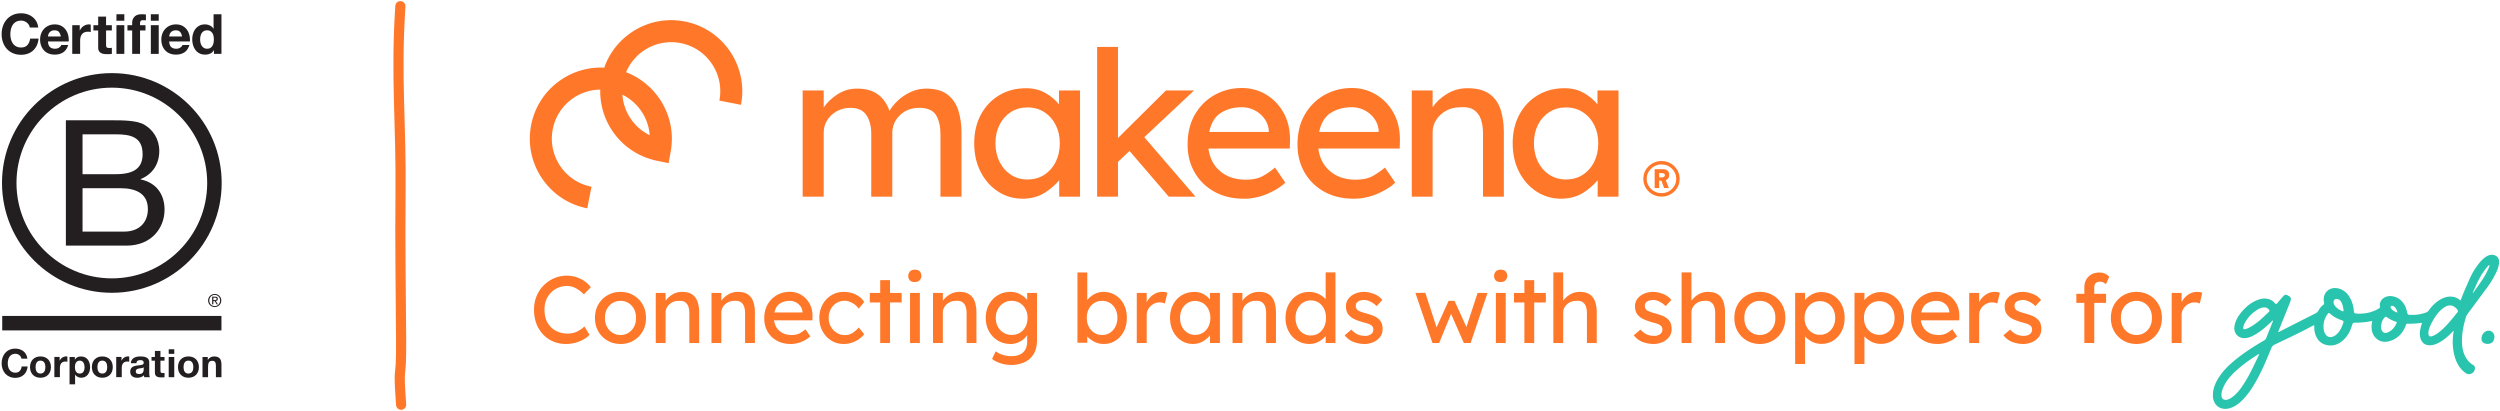 <svg xmlns="http://www.w3.org/2000/svg" width="985" height="162" viewBox="0 0 985 162"><g><g><path fill="#ff7729" d="M651.05 76.531a7.124 7.124 0 0 1-2.6-2.522c-.644-1.058-.966-2.242-.966-3.549 0-1.308.322-2.491.965-3.549a7.126 7.126 0 0 1 2.6-2.523c1.09-.622 2.288-.933 3.596-.933 1.307 0 2.5.311 3.58.933a7.175 7.175 0 0 1 2.584 2.523c.643 1.058.965 2.241.965 3.549 0 1.307-.322 2.491-.965 3.549a7.172 7.172 0 0 1-2.584 2.522c-1.08.623-2.273.933-3.58.933-1.308 0-2.507-.31-3.596-.933zm6.501-1.185a5.745 5.745 0 0 0 2.086-2.034 5.384 5.384 0 0 0 .782-2.851c0-1.065-.26-2.021-.782-2.868a5.948 5.948 0 0 0-2.086-2.033c-.869-.51-1.837-.765-2.903-.765s-2.039.255-2.92.765a6.04 6.04 0 0 0-2.12 2.033c-.534.847-.8 1.803-.8 2.868 0 1.043.266 1.994.8 2.851a5.832 5.832 0 0 0 2.12 2.034c.881.498 1.854.747 2.92.747 1.066 0 2.034-.249 2.903-.747zm-1.879-1.244l-1.09-2.927h-.87v2.927h-1.776v-7.44h3.425c.664 0 1.214.202 1.65.606.436.405.654.95.654 1.635 0 .54-.13.98-.39 1.323a2.393 2.393 0 0 1-.949.763l1.214 3.113zm-.934-4.203c.353 0 .643-.077.872-.233.228-.156.342-.358.342-.607 0-.291-.104-.503-.31-.639-.209-.134-.489-.202-.842-.202h-1.089v1.681z"/></g><g><path fill="#ff7729" d="M373.334 37.267c-2.02-1.567-4.838-2.352-8.45-2.352-2.18 0-4.227.453-6.14 1.355-1.915.905-3.589 2.034-5.025 3.39-1.434 1.354-2.525 2.698-3.268 4.026-.904-2.71-2.392-4.85-4.465-6.419-2.073-1.567-4.838-2.352-8.293-2.352-2.87 0-5.46.757-7.773 2.272-2.313 1.516-4.107 3.23-5.382 5.142v-6.697h-8.292v41.86h8.292V52.296c0-1.805.451-3.44 1.355-4.903.903-1.462 2.152-2.644 3.748-3.548 1.595-.903 3.401-1.355 5.421-1.355 2.923 0 5.023.957 6.3 2.87 1.275 1.914 1.912 4.36 1.912 7.335v24.797h8.293V52.455c0-2.762.996-5.115 2.99-7.055 1.993-1.94 4.531-2.91 7.614-2.91 3.242 0 5.45.957 6.62 2.87 1.167 1.914 1.752 4.412 1.752 7.495v24.637h8.293V52.376c0-3.24-.413-6.178-1.236-8.81-.825-2.63-2.247-4.73-4.266-6.299z"/></g><g><path fill="#ff7729" d="M417.245 35.633h8.292v41.859h-8.212v-6.485c-1.355 1.648-3.531 3.607-5.741 4.97-2.5 1.54-5.395 2.313-8.69 2.313-3.51 0-6.712-.93-9.608-2.791-2.898-1.861-5.197-4.438-6.897-7.734-1.702-3.295-2.552-7.07-2.552-11.322 0-4.252.878-8.013 2.63-11.282 1.755-3.27 4.173-5.82 7.256-7.654 3.082-1.834 6.59-2.751 10.525-2.751 2.922 0 5.488.637 7.694 1.914 2.205 1.275 3.973 2.764 5.302 4.464zm-1.276 28.105c1.062-2.152 1.594-4.584 1.594-7.295 0-2.657-.532-5.05-1.594-7.176-1.064-2.126-2.552-3.813-4.465-5.063-1.914-1.248-4.146-1.874-6.698-1.874-2.445 0-4.623.612-6.537 1.834-1.914 1.223-3.402 2.898-4.465 5.023-1.064 2.126-1.595 4.545-1.595 7.256 0 2.71.53 5.143 1.595 7.295 1.063 2.153 2.55 3.854 4.465 5.104 1.914 1.249 4.092 1.873 6.538 1.873 2.552 0 4.784-.624 6.698-1.873 1.913-1.25 3.4-2.951 4.465-5.104z"/></g><g><path fill="#ff7729" d="M470.465 35.632h-11.083L440.486 54.37V18.49h-8.212v59.001h8.212V63.778l4.544-4.305 15.468 18.018h10.525l-20.173-23.44z"/></g><g><path fill="#ff7729" d="M498.856 37.267c2.871 1.73 5.156 4.107 6.857 7.136 1.701 3.03 2.552 6.566 2.552 10.604l-.08 3.508h-32.052c.478 3.776 2.033 6.766 4.664 8.971 2.631 2.206 5.966 3.308 10.006 3.308 2.923 0 5.29-.544 7.096-1.633 1.807-1.09 3.295-2.14 4.465-3.15l4.067 5.98h-.08c-1.702 1.647-4.04 3.11-7.016 4.384a23.425 23.425 0 0 1-9.329 1.915c-4.359 0-8.2-.917-11.52-2.75-3.324-1.835-5.915-4.359-7.775-7.577-1.86-3.214-2.79-6.868-2.79-10.963 0-4.676.983-8.676 2.95-11.999 1.965-3.32 4.571-5.873 7.813-7.654 3.242-1.78 6.777-2.67 10.605-2.67 3.508 0 6.697.864 9.567 2.59zm1.037 14.152c-.16-1.806-.758-3.4-1.794-4.784a10.803 10.803 0 0 0-3.868-3.228 10.897 10.897 0 0 0-4.942-1.157c-3.137 0-5.874.732-8.213 2.193-2.339 1.463-3.88 3.974-4.624 7.535h23.441z"/></g><g><path fill="#ff7729" d="M542.16 37.267c2.87 1.73 5.155 4.107 6.856 7.136 1.701 3.03 2.552 6.566 2.552 10.604l-.08 3.508h-32.053c.48 3.776 2.034 6.766 4.665 8.971 2.631 2.206 5.966 3.308 10.006 3.308 2.923 0 5.29-.544 7.096-1.633 1.807-1.09 3.295-2.14 4.465-3.15l4.067 5.98h-.08c-1.702 1.647-4.04 3.11-7.016 4.384a23.425 23.425 0 0 1-9.329 1.915c-4.359 0-8.2-.917-11.52-2.75-3.324-1.835-5.916-4.359-7.775-7.577-1.86-3.214-2.79-6.868-2.79-10.963 0-4.676.982-8.676 2.95-11.999 1.965-3.32 4.57-5.873 7.813-7.654 3.242-1.78 6.777-2.67 10.605-2.67 3.508 0 6.697.864 9.567 2.59zm1.036 14.152c-.16-1.806-.758-3.4-1.794-4.784a10.809 10.809 0 0 0-3.867-3.228 10.904 10.904 0 0 0-4.943-1.157c-3.137 0-5.874.732-8.213 2.193-2.339 1.463-3.88 3.974-4.624 7.535h23.441z"/></g><g><path fill="#ff7729" d="M586.937 37.068c-2.073-1.541-4.998-2.313-8.771-2.313-2.978 0-5.688.758-8.133 2.273-2.445 1.515-4.305 3.257-5.581 5.223v-6.619h-8.212v41.86h8.212V52.137c0-1.806.479-3.455 1.436-4.943.956-1.487 2.258-2.684 3.906-3.588 1.647-.903 3.535-1.355 5.66-1.355 2.286-.161 4.068.213 5.343 1.116 1.276.904 2.179 2.153 2.712 3.747.53 1.595.797 3.402.797 5.422v24.956h8.212V51.978c0-3.189-.412-6.086-1.236-8.69-.824-2.605-2.272-4.678-4.345-6.22z"/></g><g><path fill="#ff7729" d="M637.694 35.632v41.86h-8.211v-6.486c-1.356 1.648-3.532 3.607-5.741 4.971-2.5 1.541-5.396 2.312-8.691 2.312-3.51 0-6.712-.929-9.608-2.79-2.898-1.86-5.197-4.438-6.897-7.734-1.701-3.295-2.552-7.07-2.552-11.322 0-4.252.878-8.013 2.63-11.283 1.756-3.268 4.174-5.82 7.257-7.654 3.083-1.834 6.59-2.75 10.525-2.75 2.923 0 5.488.637 7.694 1.913 2.205 1.276 3.973 2.765 5.302 4.465v-5.502zm-14.032 33.21c1.913-1.25 3.4-2.95 4.465-5.105 1.062-2.152 1.595-4.584 1.595-7.294 0-2.658-.533-5.05-1.595-7.176-1.064-2.126-2.552-3.814-4.465-5.064-1.914-1.248-4.146-1.874-6.698-1.874-2.446 0-4.624.613-6.538 1.834-1.913 1.224-3.402 2.9-4.465 5.024-1.064 2.126-1.595 4.545-1.595 7.256 0 2.71.53 5.142 1.595 7.294 1.063 2.154 2.552 3.855 4.465 5.104 1.914 1.25 4.092 1.873 6.538 1.873 2.552 0 4.784-.624 6.698-1.873z"/></g><g><path fill="#ff7729" d="M269.838 8.47c15.144 2.955 25.06 17.681 22.106 32.825l-8.513-1.66c2.039-10.452-4.804-20.612-15.254-22.652a19.173 19.173 0 0 0-14.484 2.936 19.168 19.168 0 0 0-7.02 8.544c12.242 4.664 19.902 17.537 17.652 30.818l.006.001-.046.255-.015.102-.056.293-.784 4.337-4.641-.935.002-.007c-7.197-1.492-13.411-5.655-17.523-11.76-3.28-4.869-4.906-10.51-4.765-16.26a19.177 19.177 0 0 0-10.548 3.291 19.185 19.185 0 0 0-8.166 12.317 19.187 19.187 0 0 0 2.935 14.486 19.192 19.192 0 0 0 12.318 8.166l-1.661 8.512c-7.337-1.43-13.676-5.633-17.851-11.834-4.175-6.2-5.686-13.655-4.254-20.99 1.43-7.337 5.634-13.677 11.834-17.85 5.066-3.414 10.97-5.043 16.964-4.746 1.977-5.665 5.707-10.523 10.773-13.935 6.2-4.175 13.656-5.688 20.99-4.254zm-13.86 44.79c-.493-6.82-4.62-12.939-10.75-15.96a19.178 19.178 0 0 0 3.234 9.421 19.173 19.173 0 0 0 7.516 6.538z"/></g><g><path fill="none" stroke="#ff7729" stroke-linecap="round" stroke-linejoin="round" stroke-miterlimit="20" stroke-width="4" d="M157.754 2.431c-1.87 28.075.371 46.07.057 74.163-.216 19.271.127 38.54.228 57.81.095 18.254-1.273 6.88 0 25.055"/></g><g><path fill="#231f20" d="M25.954 47.387H43.87c4.361 0 10.102 0 13.077 1.798 3.252 1.938 5.81 5.465 5.81 10.309 0 5.257-2.765 9.2-7.332 11.066v.14c6.091 1.244 9.41 5.81 9.41 11.9 0 7.26-5.19 14.18-15.013 14.18H25.954zm6.57 21.238h13.15c7.467 0 10.515-2.697 10.515-7.888 0-6.848-4.84-7.815-10.516-7.815h-13.15zm0 22.62h16.47c5.67 0 9.27-3.458 9.27-8.854 0-6.434-5.19-8.233-10.727-8.233H32.523z"/></g><g><path fill="#231f20" d="M44.062 109.676c-20.748 0-37.568-16.822-37.568-37.572 0-20.749 16.82-37.567 37.568-37.567 20.756 0 37.575 16.818 37.575 37.567 0 20.75-16.819 37.572-37.575 37.572zM.788 72.082c0 23.9 19.376 43.277 43.274 43.277 23.906 0 43.282-19.377 43.282-43.277 0-23.9-19.376-43.275-43.282-43.275C20.164 28.807.788 48.182.788 72.082z"/></g><g><path fill="#231f20" d="M87.255 130.166H.878v-5.678h86.377z"/></g><g><path fill="#231f20" d="M84.063 118.236v-.958h.62c.08 0 .157.008.237.013a.623.623 0 0 1 .213.072c.062.03.114.073.151.138a.398.398 0 0 1 .06.237.513.513 0 0 1-.063.282.434.434 0 0 1-.179.149.674.674 0 0 1-.248.057c-.095.005-.195.01-.302.01zm-.475-1.338v3.01h.475v-1.297h.494l.825 1.298h.498l-.862-1.325a1.09 1.09 0 0 0 .571-.226c.148-.132.229-.326.229-.6 0-.29-.09-.502-.264-.65-.173-.138-.435-.21-.795-.21zm-.951 2.37a2.25 2.25 0 0 1-.164-.87c0-.315.053-.596.164-.864.1-.27.25-.5.443-.697a2.102 2.102 0 0 1 1.516-.63 2.116 2.116 0 0 1 1.514.63c.185.197.337.427.443.697.11.268.166.549.166.865 0 .31-.055.604-.166.87a2.188 2.188 0 0 1-.443.706 2.046 2.046 0 0 1-1.514.628c-.298 0-.584-.051-.839-.163a2.038 2.038 0 0 1-1.12-1.171zm-.428-1.891a2.427 2.427 0 0 0-.203 1.022c0 .373.06.71.203 1.022.138.32.325.589.56.82.234.24.513.414.83.547.311.128.65.19.996.19.36 0 .693-.062 1.012-.19.308-.133.58-.307.81-.546.235-.232.429-.501.56-.821.144-.311.209-.65.209-1.022a2.43 2.43 0 0 0-.209-1.022 2.57 2.57 0 0 0-.56-.811 2.576 2.576 0 0 0-.81-.54 2.6 2.6 0 0 0-1.012-.193 2.628 2.628 0 0 0-1.827.733 2.69 2.69 0 0 0-.56.81z"/></g><g><path fill="#231f20" d="M11.346 9.778A3.503 3.503 0 0 0 9.54 8.335a3.557 3.557 0 0 0-1.214-.208c-.772 0-1.429.149-1.968.448-.54.3-.978.7-1.313 1.203a5.279 5.279 0 0 0-.733 1.718 8.495 8.495 0 0 0-.229 1.99 7.9 7.9 0 0 0 .23 1.914c.152.62.397 1.179.732 1.674.335.496.773.892 1.313 1.192.54.299 1.196.449 1.968.449 1.051 0 1.871-.321 2.461-.962.591-.642.952-1.488 1.083-2.538h3.325c-.087.977-.313 1.859-.677 2.646a6.36 6.36 0 0 1-1.444 2.013 6.142 6.142 0 0 1-2.1 1.269c-.803.29-1.685.438-2.648.438-1.196 0-2.27-.208-3.227-.624a6.902 6.902 0 0 1-2.416-1.717 7.6 7.6 0 0 1-1.51-2.57c-.35-.985-.525-2.045-.525-3.183 0-1.167.174-2.251.525-3.25a7.78 7.78 0 0 1 1.51-2.613A6.91 6.91 0 0 1 5.1 5.873c.956-.422 2.031-.634 3.227-.634.861 0 1.674.125 2.44.372.765.248 1.45.609 2.055 1.083a5.86 5.86 0 0 1 1.5 1.76c.394.7.641 1.503.743 2.407H11.74a2.815 2.815 0 0 0-.393-1.083z"/></g><g><path fill="#231f20" d="M21.687 19.196c.628 0 1.167-.157 1.619-.471.452-.313.728-.644.832-.995h2.734c-.438 1.357-1.11 2.327-2.013 2.91-.904.583-1.998.874-3.281.874-.89 0-1.692-.141-2.407-.426a5.015 5.015 0 0 1-1.816-1.214 5.491 5.491 0 0 1-1.15-1.881c-.268-.729-.403-1.531-.403-2.406 0-.846.139-1.634.416-2.364a5.527 5.527 0 0 1 1.18-1.891 5.557 5.557 0 0 1 1.828-1.258c.707-.307 1.49-.459 2.352-.459.962 0 1.8.185 2.515.557a5.028 5.028 0 0 1 1.76 1.499c.46.627.793 1.341.997 2.144a8.03 8.03 0 0 1 .218 2.516h-8.16c.044 1.006.299 1.735.767 2.187.466.451 1.137.678 2.012.678zm-.197-7.241c-.496 0-.908.085-1.236.252a2.36 2.36 0 0 0-.788.623 2.3 2.3 0 0 0-.416.788 3.583 3.583 0 0 0-.141.744h5.054c-.147-.789-.406-1.387-.777-1.795-.372-.407-.94-.612-1.696-.612z"/></g><g><path fill="#231f20" d="M31.42 9.92v2.102h.045a3.81 3.81 0 0 1 .59-.975c.249-.299.533-.555.854-.767a4.2 4.2 0 0 1 1.029-.491 3.722 3.722 0 0 1 1.137-.175c.204 0 .429.036.679.11v2.886a6.607 6.607 0 0 0-1.117-.109c-.57 0-1.05.096-1.444.285a2.497 2.497 0 0 0-.952.776c-.24.33-.412.711-.514 1.15a6.312 6.312 0 0 0-.152 1.42v5.098h-3.108V9.92z"/></g><g><path fill="#231f20" d="M44.067 9.92V12H41.79v5.6c0 .526.089.876.264 1.05.175.174.525.262 1.049.262.175 0 .343-.008.503-.02.16-.015.314-.037.46-.067v2.406a7.27 7.27 0 0 1-.875.087c-.32.015-.634.023-.941.023-.481 0-.938-.033-1.368-.099a3.196 3.196 0 0 1-1.136-.383 2.029 2.029 0 0 1-.778-.809c-.19-.35-.283-.81-.283-1.378v-6.673h-1.881V9.92h1.88V6.53h3.106v3.39z"/></g><g><path fill="#231f20" d="M45.876 8.171h3.107v-2.56h-3.107zm3.106 1.749h-3.107v11.31h3.107z"/></g><g><path fill="#231f20" d="M50.214 11.999V9.92h1.859v-.875c0-1.006.313-1.83.94-2.472.627-.641 1.576-.963 2.845-.963.276 0 .555.01.832.034.275.02.546.04.807.054v2.319a9.47 9.47 0 0 0-1.136-.066c-.423 0-.726.099-.907.295-.182.197-.273.528-.273.996v.678h2.142v2.078H55.18v9.23h-3.108V12z"/></g><g><path fill="#231f20" d="M59.429 8.171h3.107v-2.56h-3.107zm3.107 1.749h-3.107v11.31h3.107z"/></g><g><path fill="#231f20" d="M69.447 19.196c.628 0 1.167-.157 1.62-.471.452-.313.729-.644.83-.995h2.735c-.437 1.357-1.108 2.327-2.011 2.91-.907.583-2 .874-3.283.874-.89 0-1.692-.141-2.406-.426a5.006 5.006 0 0 1-1.816-1.214 5.507 5.507 0 0 1-1.15-1.881c-.268-.729-.403-1.531-.403-2.406 0-.846.14-1.634.416-2.364a5.514 5.514 0 0 1 1.182-1.891 5.528 5.528 0 0 1 1.825-1.258c.708-.307 1.492-.459 2.352-.459.963 0 1.802.185 2.517.557a5.037 5.037 0 0 1 1.76 1.499c.46.627.792 1.341.995 2.144.205.802.277 1.641.219 2.516h-8.16c.044 1.006.3 1.735.766 2.187.467.451 1.139.678 2.012.678zm-.196-7.241c-.497 0-.907.085-1.236.252a2.35 2.35 0 0 0-.788.623 2.3 2.3 0 0 0-.416.788 3.583 3.583 0 0 0-.141.744h5.052c-.144-.789-.403-1.387-.776-1.795-.371-.407-.938-.612-1.695-.612z"/></g><g><path fill="#231f20" d="M84.258 19.787c-.364.612-.842 1.054-1.433 1.323-.59.27-1.257.404-2 .404-.849 0-1.592-.163-2.232-.492a4.456 4.456 0 0 1-1.586-1.334 6.023 6.023 0 0 1-.943-1.935 8.151 8.151 0 0 1-.314-2.276c0-.758.104-1.491.315-2.198a5.701 5.701 0 0 1 .942-1.871 4.72 4.72 0 0 1 1.562-1.302c.628-.328 1.358-.491 2.19-.491.67 0 1.308.142 1.911.426a3.326 3.326 0 0 1 1.435 1.258h.043V5.61h3.107V21.23h-2.953v-1.443zm-.58-6.728a2.545 2.545 0 0 0-.82-.798c-.336-.204-.759-.306-1.27-.306-.508 0-.94.102-1.29.306-.35.205-.63.474-.844.81-.21.336-.362.719-.456 1.147a6.125 6.125 0 0 0 .008 2.66c.104.437.268.827.494 1.17.226.343.51.62.853.83.343.213.756.318 1.236.318.51 0 .936-.102 1.28-.306.343-.205.618-.478.82-.821a3.64 3.64 0 0 0 .437-1.17c.088-.437.132-.89.132-1.355 0-.467-.043-.916-.132-1.347a3.277 3.277 0 0 0-.448-1.138z"/></g><g><path fill="#231f20" d="M8.456 141.312c-.157-1.094-1.204-1.925-2.405-1.925-2.171 0-2.99 1.85-2.99 3.776 0 1.831.819 3.68 2.99 3.68 1.478 0 2.314-1.017 2.494-2.466h2.346c-.248 2.744-2.143 4.5-4.84 4.5-3.404 0-5.406-2.543-5.406-5.714 0-3.267 2.002-5.81 5.406-5.81 2.419 0 4.45 1.418 4.745 3.96z"/></g><g><path fill="#231f20" d="M20.069 144.64c0 2.527-1.618 4.19-4.13 4.19-2.495 0-4.112-1.663-4.112-4.19 0-2.543 1.617-4.204 4.113-4.204 2.51 0 4.129 1.661 4.129 4.204zm-2.19 0c0-1.278-.445-2.556-1.94-2.556-1.477 0-1.927 1.278-1.927 2.556 0 1.262.45 2.542 1.928 2.542 1.494 0 1.939-1.28 1.939-2.542z"/></g><g><path fill="#231f20" d="M21.418 140.636h2.077v1.48h.032c.399-1 1.478-1.695 2.544-1.695.153 0 .336.03.478.076v2.034a4.054 4.054 0 0 0-.786-.076c-1.604 0-2.16 1.156-2.16 2.556v3.59h-2.185z"/></g><g><path fill="#231f20" d="M27.403 140.65h2.08v1.017h.03c.523-.847 1.386-1.231 2.37-1.231 2.499 0 3.62 2.017 3.62 4.28 0 2.127-1.168 4.115-3.495 4.115-.954 0-1.863-.417-2.386-1.202h-.033v3.79h-2.186zm4.004 1.435c-1.432 0-1.894 1.277-1.894 2.572 0 1.292.493 2.525 1.91 2.525 1.434 0 1.894-1.233 1.894-2.525 0-1.266-.51-2.572-1.91-2.572z"/></g><g><path fill="#231f20" d="M44.436 144.64c0 2.527-1.62 4.19-4.132 4.19-2.494 0-4.11-1.663-4.11-4.19 0-2.543 1.616-4.204 4.11-4.204 2.512 0 4.132 1.661 4.132 4.204zm-2.19 0c0-1.278-.447-2.556-1.942-2.556-1.476 0-1.925 1.278-1.925 2.556 0 1.262.45 2.542 1.925 2.542 1.495 0 1.942-1.28 1.942-2.542z"/></g><g><path fill="#231f20" d="M45.786 140.636h2.08v1.48h.033c.397-1 1.476-1.695 2.539-1.695.153 0 .34.03.478.076v2.034a4.011 4.011 0 0 0-.785-.076c-1.603 0-2.158 1.156-2.158 2.556v3.59h-2.187z"/></g><g><path fill="#231f20" d="M51.558 143.1c.125-2.05 1.957-2.664 3.744-2.664 1.586 0 3.498.352 3.498 2.261v4.145c0 .726.076 1.447.28 1.773h-2.222a3.546 3.546 0 0 1-.156-.773c-.69.727-1.706.988-2.677.988-1.511 0-2.711-.755-2.711-2.389 0-1.8 1.358-2.23 2.71-2.416 1.34-.203 2.59-.155 2.59-1.05 0-.938-.651-1.076-1.42-1.076-.831 0-1.37.337-1.448 1.2zm5.056 1.616c-.372.325-1.141.338-1.82.463-.677.136-1.294.37-1.294 1.17 0 .818.632 1.015 1.343 1.015 1.707 0 1.77-1.353 1.77-1.832z"/></g><g><path fill="#231f20" d="M63.218 140.651h1.603v1.463h-1.603v3.94c0 .743.186.927.924.927.232 0 .448-.016.679-.06v1.709c-.372.063-.85.077-1.281.077-1.336 0-2.508-.309-2.508-1.896v-4.697h-1.326v-1.463h1.326v-2.389h2.186z"/></g><g><path fill="#231f20" d="M68.659 137.615h-2.188v1.803h2.188zm-2.188 11.001h2.188v-7.965h-2.188z"/></g><g><path fill="#231f20" d="M78.371 144.64c0 2.527-1.62 4.19-4.133 4.19-2.494 0-4.109-1.663-4.109-4.19 0-2.543 1.615-4.204 4.11-4.204 2.511 0 4.132 1.661 4.132 4.204zm-2.19 0c0-1.278-.446-2.556-1.943-2.556-1.478 0-1.925 1.278-1.925 2.556 0 1.262.447 2.542 1.925 2.542 1.497 0 1.942-1.28 1.942-2.542z"/></g><g><path fill="#231f20" d="M79.784 140.651h2.08v1.108h.046c.555-.893 1.509-1.323 2.435-1.323 2.325 0 2.91 1.309 2.91 3.28v4.9h-2.187v-4.5c0-1.309-.386-1.957-1.401-1.957-1.188 0-1.696.663-1.696 2.282v4.175h-2.187z"/></g><g><path fill="#29c4ad" d="M983.928 101.24c.743.738.769 1.646.67 2.56-.174 1.62-.85 3.117-1.611 4.584-1.748 3.371-2.93 4.704-5.216 7.808-2.222 3.017-4.423 6.046-6.737 9.01-.292-.393-.566-.799-.86-1.19-.602-.8-1.443-1.683-1.586-2.67a.264.264 0 0 0-.123-.189 106.007 106.007 0 0 1 3.337-8.458c1.574-3.516 2.137-5.233 4.525-8.41.937-1.247 1.97-2.423 3.4-3.282 1.487-.892 3.152-.804 4.2.237zm-3.08 3.476c.02-.095.077-.229-.077-.265-.068-.015-.187.05-.246.108-.227.22-.46.44-.653.683-2.938 3.672-3.748 6.013-5.631 10.135l.132.078c.59-.826 1.192-1.645 1.768-2.479 1.945-2.814 2.758-3.874 4.21-6.918.208-.436.403-.875.498-1.342z"/></g><g><path fill="#29c4ad" d="M974.38 143.765c.632.355.824.887.729 1.56-.251 1.798-2.21 2.679-3.674 1.632-2.404-1.718-3.688-4.161-4.406-6.948-.792-3.08-.813-6.19-.323-9.315.016-.098.069-.197-.02-.301-.243.044-.351.264-.5.419-1.548 1.614-3.206 3.086-5.19 4.157-1.176.634-2.405 1.086-3.762 1.078-1.684-.012-2.901-.894-3.47-2.481-.577-1.61-.334-3.21.06-4.804.094-.38.22-.751.339-1.124.096-.3.086-.47-.321-.412-1.737.246-3.484.367-5.24.305-.468-.018-.572.269-.702.616-1.053 2.818-2.844 4.962-5.721 6.032-1.882.7-3.78.773-5.484-.485-1.893-1.397-2.407-3.402-2.276-5.637a6.72 6.72 0 0 1 .196-1.155c.079-.333.022-.46-.35-.38-1.515.322-3.051.492-4.597.568-.575.027-1.157.096-1.727.045-.705-.064-1.002.198-1.197.879-.65 2.273-1.717 4.335-3.478 5.957-1.957 1.802-4.233 2.598-6.887 1.892-1.812-.482-3.061-1.644-3.824-3.336a8.27 8.27 0 0 1-.72-3.85c.024-.501-.078-.641-.57-.37-4.89 2.706-9.975 5.025-15.012 7.436-.655.313-1.08.738-1.357 1.417-1.614 3.945-3.234 7.892-5.25 11.657-1.764 3.298-3.722 6.468-6.426 9.1-1.371 1.337-2.916 2.417-4.798 2.942-3.501.979-6.425-1.165-6.536-4.818-.083-2.725.906-5.123 2.342-7.362 1.928-3.005 4.528-5.377 7.306-7.568 3.309-2.61 6.867-4.847 10.5-6.97.413-.24.693-.533.87-.985.823-2.11 1.674-4.21 2.513-6.314.066-.167.115-.341.19-.567-.351.05-.495.29-.676.464-2.104 2.013-4.285 3.93-6.86 5.335-1.22.665-2.494 1.176-3.93 1.15-2.401-.043-4.136-2.102-3.79-4.491.325-2.242 1.407-4.117 2.827-5.812 1.716-2.047 3.72-3.738 6.253-4.711 1.086-.418 2.212-.684 3.386-.561 1.388.147 2.586.722 3.484 1.798.395.475.623.403.97-.021a70.227 70.227 0 0 1 2.335-2.72c.605-.665.97-.703 1.753-.321 1.347.657 1.532 1.205.934 2.689-1.51 3.744-3.013 7.49-4.52 11.236-.06.152-.116.305-.192.502.256.049.386-.07.528-.142 4.724-2.397 9.443-4.802 14.172-7.188.538-.271.94-.611 1.228-1.15.468-.877 1.07-1.664 1.895-2.25.287-.204.377-.431.297-.788-.172-.767-.231-1.545-.063-2.327.54-2.506 2.87-3.935 5.524-3.35 2.28.503 3.798 1.966 4.87 3.96.866 1.608 1.26 3.35 1.4 5.149.047.592.299.77.836.808 3.257.234 6.322-.341 9.13-2.074.262-.161.32-.35.286-.614-.377-2.936 2.287-4.444 4.623-4.165 2.993.358 5.259 2.6 5.956 5.807.343 1.577.344 1.552 1.976 1.58 1.965.036 3.855-.304 5.696-.972.405-.146.706-.375.957-.728 1.278-1.8 2.79-3.36 4.745-4.438 2.64-1.457 5.534-1.583 7.98.597a.811.811 0 0 0 .215.147c.238 1.08.912 2.064 1.465 2.996.346.584.66 1.192 1.013 1.774l-.158.207a2.245 2.245 0 0 0-.382.7c-1.128 3.619-1.947 7.288-1.717 11.11.149 2.474.782 4.792 2.435 6.733a6.933 6.933 0 0 0 1.892 1.57zm-80.395-20.926c.27-.26.239-.477.039-.75-.603-.823-1.426-1.082-2.395-.931a5.516 5.516 0 0 0-1.91.69 13.84 13.84 0 0 0-5.342 5.524 4.803 4.803 0 0 0-.545 1.76c-.046.42.146.623.547.587.425-.01 1.307-.37 2.092-.792 2.888-1.56 5.175-3.854 7.514-6.088zm-4.523 18.19c.237-.492.444-1 .727-1.643-.302.159-.465.23-.614.325-2.642 1.683-5.221 3.457-7.6 5.502-2.214 1.903-4.248 3.964-5.6 6.599-.662 1.294-1.191 2.629-1.092 4.125.074 1.108.726 1.672 1.832 1.599.702-.046 1.306-.352 1.88-.725 2.143-1.392 3.648-3.378 5.012-5.472 2.13-3.27 3.767-6.804 5.455-10.31zm33.784-13.816c.182-.557.053-.82-.507-1-1.762-.572-3.37-1.442-4.75-2.688-.368-.334-.553-.25-.822.099-1.397 1.807-1.898 3.852-1.63 6.093.096.8.35 1.565.867 2.216.45.569 1.039.856 1.755.878.8-.025 1.5-.317 2.11-.797 1.573-1.236 2.372-2.956 2.977-4.801zm-.35-4.602c.467.203.478-.08.433-.583-.117-.872-.303-1.906-.777-2.857-.313-.626-.765-1.127-1.47-1.324-.955-.266-1.707.334-1.658 1.312.022.447.193.834.443 1.198.755 1.096 1.842 1.739 3.029 2.254zm21.388 4.62c.136-.303-.063-.408-.298-.48a12.094 12.094 0 0 1-3.614-1.832c-.2-.147-.372-.194-.605-.015-1.311 1.005-2.034 3.693-1.378 5.19.289.66.775 1.048 1.51 1.088.062-.004.125-.004.185-.014.12-.023.246-.04.36-.08 1.9-.668 3.047-2.087 3.84-3.856zm.013-4.138c.3.13.283-.101.226-.305a4.231 4.231 0 0 0-.736-1.482c-.326-.414-.715-.737-1.208-.805-.594-.02-.87.379-.604.85.512.915 1.41 1.35 2.322 1.742zm24.047-.187c.11-.137.146-.272.079-.455-.367-1.01-1.775-2.04-2.865-2.102-1.216-.068-2.19.483-3.1 1.19-1.896 1.475-3.188 3.429-4.3 5.51-.69 1.293-1.263 2.638-1.365 3.855-.058 1.543.402 1.905 1.6 1.495.823-.282 1.568-.723 2.264-1.25 3.04-2.302 5.323-5.31 7.687-8.243z"/></g><g><path fill="#29c4ad" d="M980.096 135.498c-1.51-.011-2.404-.796-2.406-2.116-.002-1.653 1.37-3.135 2.88-3.11 1.215.022 2.226 1.08 2.235 2.339.012 1.81-1.01 2.9-2.709 2.887z"/></g><g><path fill="#ff7729" d="M232.276 131.918c-.526.602-1.26 1.178-2.2 1.729-.938.55-2.016 1.002-3.231 1.353a13.957 13.957 0 0 1-3.89.526c-2.355 0-4.48-.557-6.37-1.672-1.892-1.115-3.396-2.688-4.51-4.717-1.115-2.03-1.673-4.41-1.673-7.141 0-1.93.338-3.708 1.015-5.337a12.974 12.974 0 0 1 2.819-4.247 13.059 13.059 0 0 1 4.134-2.8 12.414 12.414 0 0 1 4.924-.996c1.428 0 2.762.22 4.002.658 1.24.439 2.33 1.002 3.27 1.692.939.688 1.672 1.422 2.198 2.198l-2.706 2.818a13.327 13.327 0 0 0-3.081-2.367 7.466 7.466 0 0 0-3.683-.94 8.59 8.59 0 0 0-4.267 1.128c-1.34.752-2.423 1.823-3.251 3.214-.826 1.39-1.24 3.05-1.24 4.979 0 2.105.42 3.859 1.26 5.262.839 1.403 1.954 2.449 3.344 3.139a9.993 9.993 0 0 0 4.49 1.033c1.48 0 2.783-.294 3.91-.884 1.128-.588 2.03-1.233 2.706-1.936z"/></g><g><path fill="#ff7729" d="M253.19 130.583a9.729 9.729 0 0 1-3.608 3.627c-1.516.877-3.213 1.316-5.092 1.316-1.879 0-3.584-.439-5.112-1.316a9.684 9.684 0 0 1-3.627-3.627c-.889-1.54-1.334-3.313-1.334-5.318 0-2.004.445-3.777 1.334-5.317a9.684 9.684 0 0 1 3.627-3.627c1.528-.877 3.233-1.316 5.112-1.316 1.88 0 3.576.44 5.092 1.316a9.729 9.729 0 0 1 3.608 3.627c.89 1.54 1.334 3.313 1.334 5.317 0 2.005-.445 3.777-1.334 5.318zm-3.383-8.832c-.539-1.014-1.27-1.803-2.198-2.368-.927-.563-1.967-.846-3.119-.846-1.153 0-2.199.283-3.139.846-.939.565-1.678 1.354-2.217 2.368-.539 1.015-.796 2.187-.77 3.514-.026 1.304.231 2.462.77 3.477.54 1.014 1.278 1.81 2.217 2.386.94.577 1.986.865 3.14.865 1.151 0 2.191-.288 3.118-.865.927-.576 1.66-1.372 2.198-2.386.54-1.015.796-2.173.771-3.477.025-1.327-.232-2.499-.77-3.514z"/></g><g><path fill="#ff7729" d="M268.705 115.005c1.779 0 3.157.364 4.134 1.09.977.727 1.659 1.705 2.049 2.932.388 1.227.582 2.592.582 4.096v12.027h-3.871v-11.764c0-.951-.126-1.803-.376-2.555-.251-.753-.676-1.34-1.278-1.767-.601-.425-1.441-.601-2.518-.526-1.002 0-1.892.213-2.668.64a5.002 5.002 0 0 0-1.842 1.69 4.226 4.226 0 0 0-.676 2.33v11.953h-3.871v-19.733h3.87v3.12c.602-.928 1.479-1.748 2.632-2.462 1.152-.714 2.43-1.07 3.833-1.07z"/></g><g><path fill="#ff7729" d="M290.668 115.005c1.779 0 3.157.364 4.134 1.09.977.727 1.659 1.705 2.049 2.932.388 1.227.582 2.592.582 4.096v12.027h-3.871v-11.764c0-.951-.126-1.803-.376-2.555-.251-.753-.676-1.34-1.278-1.767-.601-.425-1.441-.601-2.518-.526-1.002 0-1.892.213-2.668.64a5.002 5.002 0 0 0-1.842 1.69 4.226 4.226 0 0 0-.676 2.33v11.953h-3.871v-19.733h3.871v3.12c.601-.928 1.478-1.748 2.631-2.462 1.152-.714 2.43-1.07 3.833-1.07z"/></g><g><path fill="#ff7729" d="M319.269 132.557h-.038c-.802.777-1.904 1.465-3.308 2.067a11.055 11.055 0 0 1-4.397.902c-2.054 0-3.865-.432-5.431-1.297-1.566-.864-2.787-2.053-3.664-3.57-.877-1.516-1.315-3.238-1.315-5.168 0-2.204.463-4.09 1.39-5.656.927-1.566 2.155-2.77 3.683-3.61 1.528-.837 3.195-1.257 4.999-1.257 1.654 0 3.157.408 4.51 1.22 1.353.816 2.43 1.937 3.232 3.365.802 1.428 1.203 3.094 1.203 4.999l-.038 1.653h-15.108c.225 1.779.958 3.189 2.199 4.229 1.24 1.04 2.812 1.559 4.716 1.559 1.378 0 2.493-.257 3.345-.77.852-.513 1.553-1.008 2.105-1.485zm-11.952-12.985c-1.103.69-1.829 1.873-2.18 3.552h11.05v-.264a4.323 4.323 0 0 0-.846-2.255 5.156 5.156 0 0 0-4.153-2.067c-1.479 0-2.769.345-3.871 1.034z"/></g><g><path fill="#ff7729" d="M326.503 125.265c0 1.304.294 2.462.883 3.477a6.712 6.712 0 0 0 2.33 2.405 5.849 5.849 0 0 0 3.1.884c1.253 0 2.344-.326 3.27-.978.927-.65 1.679-1.328 2.256-2.029l2.142 2.631c-.476.676-1.127 1.31-1.954 1.897a11.028 11.028 0 0 1-2.82 1.43 10.098 10.098 0 0 1-3.307.544c-1.803 0-3.432-.45-4.885-1.354-1.453-.9-2.6-2.129-3.44-3.682-.84-1.554-1.258-3.295-1.258-5.225 0-1.954.419-3.702 1.259-5.242.839-1.54 1.986-2.763 3.439-3.665 1.453-.902 3.082-1.353 4.885-1.353 1.829 0 3.458.37 4.887 1.11 1.428.738 2.492 1.696 3.194 2.874l-2.142 2.63c-.577-.85-1.397-1.583-2.462-2.198-1.065-.614-2.1-.92-3.101-.92-1.177 0-2.242.294-3.194.882a6.306 6.306 0 0 0-2.255 2.405c-.552 1.015-.827 2.174-.827 3.477z"/></g><g><path fill="#ff7729" d="M350.672 135.15h-3.87v-15.973h-4.098v-3.758h4.097v-5.037h3.871v5.037h4.585v3.758h-4.585z"/></g><g><path fill="#ff7729" d="M360.436 111.134c.876 0 1.528-.25 1.954-.752.426-.501.639-1.064.639-1.691 0-.727-.213-1.315-.639-1.767-.426-.45-1.078-.675-1.954-.675-.877 0-1.529.25-1.955.751-.426.502-.638 1.065-.638 1.691 0 .728.212 1.315.638 1.767.426.451 1.078.676 1.955.676zm1.992 4.285h-3.871v19.731h3.871z"/></g><g><path fill="#ff7729" d="M377.946 115.005c1.78 0 3.157.364 4.134 1.09.977.727 1.66 1.705 2.05 2.932.387 1.227.581 2.592.581 4.096v12.027h-3.87v-11.764c0-.951-.127-1.803-.377-2.555-.25-.753-.676-1.34-1.278-1.767-.6-.425-1.44-.601-2.518-.526-1.002 0-1.892.213-2.668.64a5.002 5.002 0 0 0-1.842 1.69 4.226 4.226 0 0 0-.676 2.33v11.953h-3.87v-19.733h3.87v3.12c.601-.928 1.478-1.748 2.631-2.462 1.152-.714 2.43-1.07 3.833-1.07z"/></g><g><path fill="#ff7729" d="M392.303 138.42c.751.576 1.691 1.04 2.818 1.39 1.128.35 2.23.527 3.308.527 2.03 0 3.583-.495 4.66-1.485 1.077-.99 1.616-2.474 1.616-4.454v-2.405c-.35.602-.852 1.172-1.503 1.71a8.159 8.159 0 0 1-2.293 1.315 7.542 7.542 0 0 1-2.744.508c-1.829 0-3.482-.438-4.96-1.315-1.479-.877-2.65-2.092-3.515-3.646-.864-1.553-1.296-3.32-1.296-5.3 0-2.003.426-3.777 1.278-5.317.851-1.541 2.011-2.75 3.476-3.627 1.466-.877 3.101-1.315 4.905-1.315 1.503 0 2.838.332 4.003.996 1.165.664 2.048 1.385 2.65 2.16v-2.743h3.87v18.528c0 2.356-.47 4.253-1.409 5.695-.94 1.44-2.18 2.493-3.72 3.157-1.542.663-3.214.996-5.018.996-1.404 0-2.8-.22-4.19-.658-1.39-.44-2.513-1.01-3.365-1.71zm3.063-18.998a6.223 6.223 0 0 0-2.218 2.405c-.539 1.015-.808 2.16-.808 3.439 0 1.278.27 2.418.808 3.419a6.25 6.25 0 0 0 2.218 2.387c.94.589 2.01.884 3.213.884 1.252 0 2.35-.288 3.29-.864a5.95 5.95 0 0 0 2.197-2.387c.526-1.015.79-2.161.79-3.44 0-1.302-.264-2.455-.79-3.456a6.123 6.123 0 0 0-2.198-2.387c-.94-.59-2.037-.884-3.289-.884-1.203 0-2.274.295-3.213.884z"/></g><g><path fill="#ff7729" d="M439.488 116.302c1.391.865 2.486 2.067 3.29 3.608.8 1.54 1.201 3.314 1.201 5.318 0 2.005-.4 3.784-1.202 5.337-.803 1.554-1.892 2.769-3.27 3.646-1.378.877-2.919 1.315-4.623 1.315-1.403 0-2.675-.307-3.815-.921-1.14-.613-2.035-1.308-2.687-2.086v2.518h-3.87v-27.698h3.87v10.936c.576-.827 1.441-1.578 2.593-2.255 1.153-.676 2.418-1.014 3.796-1.014 1.754 0 3.327.43 4.717 1.296zm-8.38 3.1c-.916.577-1.63 1.372-2.143 2.387-.514 1.015-.77 2.16-.77 3.439 0 1.278.256 2.424.77 3.439a6.18 6.18 0 0 0 2.142 2.425c.914.6 1.96.9 3.138.9s2.218-.3 3.12-.9c.901-.602 1.61-1.41 2.123-2.425.513-1.015.771-2.161.771-3.44 0-1.277-.258-2.423-.77-3.438-.515-1.015-1.223-1.81-2.124-2.386-.902-.576-1.942-.865-3.12-.865-1.178 0-2.224.289-3.138.865z"/></g><g><path fill="#ff7729" d="M458.937 119.59a4.402 4.402 0 0 0-.92-.319 4.87 4.87 0 0 0-1.147-.132c-.802 0-1.591.207-2.368.62a5.324 5.324 0 0 0-1.935 1.767c-.514.764-.771 1.672-.771 2.724v10.9h-3.908v-19.732h3.908v3.721a7.252 7.252 0 0 1 2.499-2.969c1.115-.776 2.287-1.165 3.515-1.165.926 0 1.641.125 2.142.376z"/></g><g><path fill="#ff7729" d="M480.642 115.419v19.73h-3.91v-3.043c-.6.827-1.49 1.604-2.667 2.33-1.178.727-2.544 1.09-4.097 1.09-1.654 0-3.163-.438-4.53-1.315-1.364-.877-2.448-2.092-3.25-3.646-.802-1.553-1.202-3.332-1.202-5.337 0-2.004.413-3.777 1.24-5.318.827-1.541 1.967-2.743 3.42-3.608 1.453-.865 3.106-1.296 4.96-1.296 1.379 0 2.588.3 3.628.9 1.039.603 1.872 1.305 2.499 2.107v-2.594zm-6.615 15.653c.902-.588 1.603-1.39 2.105-2.405.5-1.015.752-2.161.752-3.44 0-1.251-.251-2.378-.752-3.381-.502-1.002-1.203-1.798-2.105-2.387-.902-.588-1.954-.883-3.157-.883-1.153 0-2.18.288-3.082.864-.902.578-1.604 1.367-2.105 2.369-.501 1-.751 2.14-.751 3.419 0 1.278.25 2.424.75 3.439.502 1.015 1.204 1.817 2.106 2.405.902.589 1.929.884 3.082.884 1.203 0 2.255-.295 3.157-.884z"/></g><g><path fill="#ff7729" d="M495.96 115.005c1.78 0 3.157.364 4.134 1.09.977.727 1.66 1.705 2.05 2.932.387 1.227.581 2.592.581 4.096v12.027h-3.87v-11.764c0-.951-.127-1.803-.377-2.555-.25-.753-.676-1.34-1.278-1.767-.6-.425-1.44-.601-2.518-.526-1.002 0-1.892.213-2.668.64a5.002 5.002 0 0 0-1.842 1.69 4.226 4.226 0 0 0-.676 2.33v11.953h-3.87v-19.733h3.87v3.12c.601-.928 1.478-1.748 2.631-2.462 1.152-.714 2.43-1.07 3.833-1.07z"/></g><g><path fill="#ff7729" d="M526.173 107.338v27.812h-3.871v-2.782c-.576.778-1.428 1.498-2.555 2.162-1.128.663-2.406.996-3.834.996-1.78 0-3.383-.439-4.811-1.316s-2.556-2.09-3.382-3.645c-.827-1.554-1.24-3.32-1.24-5.3 0-2.004.413-3.777 1.24-5.317.826-1.54 1.941-2.75 3.344-3.627 1.403-.877 2.982-1.316 4.736-1.316 1.403 0 2.675.288 3.815.864 1.14.577 2.035 1.253 2.687 2.03v-10.56zm-6.577 23.941c.902-.602 1.603-1.429 2.105-2.48.501-1.054.752-2.23.752-3.534 0-1.327-.251-2.512-.752-3.552-.502-1.039-1.203-1.86-2.105-2.46-.902-.602-1.954-.903-3.157-.903-1.178 0-2.217.301-3.119.902-.902.601-1.61 1.422-2.124 2.461-.514 1.04-.77 2.225-.77 3.552 0 1.304.256 2.48.77 3.533.514 1.052 1.222 1.88 2.124 2.481.902.601 1.941.902 3.119.902 1.203 0 2.255-.3 3.157-.902z"/></g><g><path fill="#ff7729" d="M542.409 120.605a9.359 9.359 0 0 0-2.387-1.729c-.89-.45-1.71-.676-2.461-.676-.527 0-1.047.062-1.56.187a2.785 2.785 0 0 0-1.297.696c-.351.338-.526.834-.526 1.485.025.901.433 1.54 1.222 1.916.789.376 1.772.715 2.95 1.015 1.027.276 2.03.62 3.007 1.034a6.137 6.137 0 0 1 2.424 1.803c.639.79.958 1.9.958 3.327 0 1.227-.345 2.28-1.033 3.157-.69.877-1.58 1.547-2.67 2.011a8.72 8.72 0 0 1-3.438.695c-1.428 0-2.837-.258-4.228-.77-1.39-.514-2.574-1.397-3.551-2.65l2.63-2.256a7.606 7.606 0 0 0 2.312 1.823c.864.44 1.922.66 3.176.66.475 0 .95-.082 1.428-.247a2.926 2.926 0 0 0 1.22-.789c.34-.362.509-.857.509-1.484 0-.602-.183-1.07-.545-1.409-.364-.339-.846-.614-1.447-.827a19.864 19.864 0 0 0-1.992-.582 26.386 26.386 0 0 1-3.176-1.11 6.77 6.77 0 0 1-2.593-1.879c-.69-.813-1.034-1.922-1.034-3.326 0-1.178.332-2.185.996-3.025.664-.839 1.535-1.49 2.612-1.954a8.647 8.647 0 0 1 3.458-.696c1.177 0 2.455.25 3.833.751 1.378.502 2.518 1.304 3.42 2.406z"/></g><g><path fill="#ff7729" d="M586.08 115.419l-6.652 19.73h-2.668l-5.036-11.461-4.699 11.462h-2.63l-6.728-19.731 3.91-.037 4.434 13.604 4.735-10.448h2.33l4.698 10.298 4.397-13.417z"/></g><g><path fill="#ff7729" d="M591.259 111.134c.877 0 1.528-.25 1.954-.752.426-.501.64-1.064.64-1.691 0-.727-.214-1.315-.64-1.767-.426-.45-1.077-.675-1.954-.675s-1.529.25-1.954.751c-.427.502-.639 1.065-.639 1.691 0 .728.212 1.315.639 1.767.425.451 1.077.676 1.954.676zm1.992 4.285h-3.871v19.731h3.871z"/></g><g><path fill="#ff7729" d="M604.481 135.15h-3.871v-15.973h-4.097v-3.758h4.097v-5.037h3.871v5.037h4.585v3.758h-4.585z"/></g><g><path fill="#ff7729" d="M622.359 115.005c1.779 0 3.157.364 4.134 1.09.977.727 1.659 1.705 2.049 2.932.388 1.227.582 2.592.582 4.096v12.027h-3.871v-11.764c0-.951-.126-1.803-.376-2.555-.251-.753-.676-1.34-1.278-1.767-.601-.425-1.441-.601-2.518-.526-1.002 0-1.892.213-2.668.64a5.002 5.002 0 0 0-1.842 1.69 4.226 4.226 0 0 0-.676 2.33v11.953h-3.871v-27.813h3.87v11.2c.602-.928 1.479-1.748 2.632-2.462 1.152-.714 2.43-1.07 3.833-1.07z"/></g><g><path fill="#ff7729" d="M656.296 120.605a9.359 9.359 0 0 0-2.387-1.729c-.89-.45-1.71-.676-2.461-.676-.527 0-1.047.062-1.56.187a2.785 2.785 0 0 0-1.297.696c-.351.338-.526.834-.526 1.485.025.901.433 1.54 1.222 1.916.789.376 1.772.715 2.95 1.015 1.027.276 2.03.62 3.007 1.034a6.137 6.137 0 0 1 2.424 1.803c.639.79.958 1.9.958 3.327 0 1.227-.345 2.28-1.033 3.157-.69.877-1.58 1.547-2.67 2.011a8.72 8.72 0 0 1-3.438.695c-1.428 0-2.837-.258-4.228-.77-1.39-.514-2.574-1.397-3.551-2.65l2.63-2.256a7.606 7.606 0 0 0 2.312 1.823c.864.44 1.922.66 3.176.66.475 0 .95-.082 1.428-.247a2.926 2.926 0 0 0 1.22-.789c.34-.362.509-.857.509-1.484 0-.602-.183-1.07-.545-1.409-.364-.339-.846-.614-1.447-.827a19.864 19.864 0 0 0-1.992-.582 26.386 26.386 0 0 1-3.176-1.11 6.77 6.77 0 0 1-2.593-1.879c-.69-.813-1.034-1.922-1.034-3.326 0-1.178.332-2.185.996-3.025.664-.839 1.535-1.49 2.612-1.954a8.647 8.647 0 0 1 3.458-.696c1.177 0 2.455.25 3.833.751 1.378.502 2.518 1.304 3.42 2.406z"/></g><g><path fill="#ff7729" d="M672.885 115.005c1.779 0 3.157.364 4.135 1.09.976.727 1.659 1.705 2.048 2.932.388 1.227.583 2.592.583 4.096v12.027h-3.871v-11.764c0-.951-.126-1.803-.376-2.555-.251-.753-.677-1.34-1.28-1.767-.6-.425-1.44-.601-2.516-.526-1.003 0-1.893.213-2.67.64a5 5 0 0 0-1.84 1.69 4.227 4.227 0 0 0-.677 2.33v11.953h-3.871v-27.813h3.87v11.2c.603-.928 1.48-1.748 2.632-2.462 1.152-.714 2.43-1.07 3.833-1.07z"/></g><g><path fill="#ff7729" d="M702.105 130.583a9.729 9.729 0 0 1-3.608 3.627c-1.516.877-3.213 1.316-5.092 1.316-1.88 0-3.584-.439-5.11-1.316a9.67 9.67 0 0 1-3.628-3.627c-.89-1.54-1.335-3.313-1.335-5.318 0-2.004.445-3.777 1.335-5.317a9.67 9.67 0 0 1 3.627-3.627c1.527-.877 3.231-1.316 5.111-1.316s3.576.44 5.092 1.316a9.729 9.729 0 0 1 3.608 3.627c.89 1.54 1.334 3.313 1.334 5.317 0 2.005-.445 3.777-1.334 5.318zm-3.383-8.832c-.539-1.014-1.27-1.803-2.198-2.368-.927-.563-1.968-.846-3.119-.846-1.153 0-2.199.283-3.139.846-.939.565-1.678 1.354-2.217 2.368-.539 1.015-.795 2.187-.77 3.514-.025 1.304.231 2.462.77 3.477.54 1.014 1.278 1.81 2.217 2.386.94.577 1.986.865 3.14.865 1.15 0 2.191-.288 3.118-.865.927-.576 1.66-1.372 2.198-2.386.54-1.015.795-2.173.771-3.477.024-1.327-.23-2.499-.77-3.514z"/></g><g><path fill="#ff7729" d="M722.299 116.377c1.39.865 2.486 2.061 3.288 3.589.802 1.529 1.203 3.295 1.203 5.299 0 1.98-.401 3.74-1.203 5.281-.802 1.541-1.891 2.751-3.27 3.626-1.377.878-2.918 1.316-4.622 1.316-1.404 0-2.675-.301-3.815-.901-1.14-.602-2.036-1.29-2.687-2.068v10.9h-3.908v-28.038h3.908v2.894c.576-.827 1.44-1.565 2.593-2.218 1.153-.651 2.418-.976 3.796-.976 1.754 0 3.327.431 4.717 1.296zm-8.381 3.138a5.963 5.963 0 0 0-2.142 2.349c-.514.99-.771 2.124-.771 3.401 0 1.254.257 2.381.77 3.383a6.07 6.07 0 0 0 2.143 2.387c.914.589 1.96.883 3.138.883s2.218-.294 3.119-.883c.902-.589 1.61-1.385 2.124-2.387.513-1.002.77-2.129.77-3.383 0-1.277-.257-2.411-.77-3.401a6.024 6.024 0 0 0-2.124-2.349c-.901-.576-1.941-.864-3.12-.864-1.177 0-2.223.288-3.137.864z"/></g><g><path fill="#ff7729" d="M745.694 116.377c1.391.865 2.486 2.061 3.288 3.589.802 1.529 1.203 3.295 1.203 5.299 0 1.98-.4 3.74-1.203 5.281-.802 1.541-1.89 2.751-3.269 3.626-1.378.878-2.919 1.316-4.623 1.316-1.404 0-2.675-.301-3.815-.901-1.14-.602-2.036-1.29-2.687-2.068v10.9h-3.908v-28.038h3.908v2.894c.576-.827 1.441-1.565 2.593-2.218 1.153-.651 2.418-.976 3.796-.976 1.754 0 3.327.431 4.717 1.296zm-8.38 3.138a5.963 5.963 0 0 0-2.143 2.349c-.514.99-.77 2.124-.77 3.401 0 1.254.256 2.381.77 3.383a6.07 6.07 0 0 0 2.142 2.387c.914.589 1.96.883 3.138.883s2.218-.294 3.12-.883c.901-.589 1.61-1.385 2.123-2.387.513-1.002.771-2.129.771-3.383 0-1.277-.258-2.411-.77-3.401a6.024 6.024 0 0 0-2.125-2.349c-.9-.576-1.94-.864-3.119-.864-1.178 0-2.224.288-3.138.864z"/></g><g><path fill="#ff7729" d="M771.12 132.557h-.038c-.802.777-1.904 1.465-3.307 2.067a11.055 11.055 0 0 1-4.397.902c-2.055 0-3.865-.432-5.431-1.297-1.566-.864-2.788-2.053-3.665-3.57-.877-1.516-1.315-3.238-1.315-5.168 0-2.204.464-4.09 1.39-5.656.927-1.566 2.156-2.77 3.684-3.61 1.528-.837 3.194-1.257 4.999-1.257 1.653 0 3.156.408 4.51 1.22 1.352.816 2.429 1.937 3.232 3.365.801 1.428 1.202 3.094 1.202 4.999l-.037 1.653h-15.109c.225 1.779.959 3.189 2.199 4.229 1.24 1.04 2.813 1.559 4.717 1.559 1.377 0 2.492-.257 3.345-.77.851-.513 1.552-1.008 2.104-1.485zm-11.951-12.985c-1.104.69-1.83 1.873-2.181 3.552h11.05v-.264a4.315 4.315 0 0 0-.846-2.255 5.16 5.16 0 0 0-4.152-2.067c-1.479 0-2.77.345-3.871 1.034z"/></g><g><path fill="#ff7729" d="M786.924 119.59a4.433 4.433 0 0 0-.921-.319 4.855 4.855 0 0 0-1.146-.132c-.802 0-1.592.207-2.37.62a5.332 5.332 0 0 0-1.934 1.767c-.514.764-.771 1.672-.771 2.724v10.9h-3.908v-19.732h3.908v3.721a7.247 7.247 0 0 1 2.5-2.969c1.115-.776 2.287-1.165 3.514-1.165.927 0 1.64.125 2.143.376z"/></g><g><path fill="#ff7729" d="M801.95 120.605a9.341 9.341 0 0 0-2.388-1.729c-.889-.45-1.71-.676-2.462-.676a6.57 6.57 0 0 0-1.559.187 2.777 2.777 0 0 0-1.296.696c-.352.338-.526.834-.526 1.485.024.901.431 1.54 1.221 1.916.79.376 1.772.715 2.95 1.015 1.027.276 2.03.62 3.006 1.034a6.133 6.133 0 0 1 2.425 1.803c.64.79.958 1.9.958 3.327 0 1.227-.345 2.28-1.033 3.157-.69.877-1.579 1.547-2.669 2.011a8.723 8.723 0 0 1-3.439.695c-1.428 0-2.837-.258-4.228-.77-1.39-.514-2.574-1.397-3.552-2.65l2.631-2.256a7.622 7.622 0 0 0 2.312 1.823c.864.44 1.922.66 3.175.66.476 0 .952-.082 1.43-.247a2.936 2.936 0 0 0 1.221-.789c.338-.362.507-.857.507-1.484 0-.602-.182-1.07-.545-1.409-.364-.339-.846-.614-1.448-.827-.6-.213-1.265-.408-1.99-.582a26.386 26.386 0 0 1-3.177-1.11c-1.04-.437-1.905-1.064-2.593-1.879-.69-.813-1.034-1.922-1.034-3.326 0-1.178.331-2.185.997-3.025.663-.839 1.534-1.49 2.611-1.954a8.647 8.647 0 0 1 3.458-.696c1.178 0 2.455.25 3.834.751 1.377.502 2.517 1.304 3.42 2.406z"/></g><g><path fill="#ff7729" d="M829.798 119.328h-4.66v15.822h-3.908v-15.822h-3.158v-3.571h3.158V113.2c0-1.703.545-3.101 1.634-4.19 1.09-1.09 2.499-1.635 4.228-1.635 1.002 0 1.836.188 2.5.563.663.376 1.145.74 1.446 1.09l-1.315 2.97a4.05 4.05 0 0 0-.977-.695 2.545 2.545 0 0 0-1.203-.32c-.901 0-1.528.213-1.88.639-.35.427-.525.952-.525 1.578v2.556h4.66z"/></g><g><path fill="#ff7729" d="M850.46 130.583a9.729 9.729 0 0 1-3.607 3.627c-1.516.877-3.213 1.316-5.092 1.316-1.88 0-3.584-.439-5.111-1.316a9.67 9.67 0 0 1-3.627-3.627c-.89-1.54-1.335-3.313-1.335-5.318 0-2.004.445-3.777 1.335-5.317a9.67 9.67 0 0 1 3.627-3.627c1.527-.877 3.23-1.316 5.11-1.316 1.88 0 3.577.44 5.093 1.316a9.729 9.729 0 0 1 3.608 3.627c.889 1.54 1.334 3.313 1.334 5.317 0 2.005-.445 3.777-1.334 5.318zm-3.382-8.832c-.54-1.014-1.271-1.803-2.198-2.368-.927-.563-1.968-.846-3.12-.846-1.152 0-2.198.283-3.138.846-.94.565-1.678 1.354-2.217 2.368-.54 1.015-.795 2.187-.771 3.514-.024 1.304.232 2.462.77 3.477.54 1.014 1.279 1.81 2.218 2.386.94.577 1.986.865 3.139.865 1.15 0 2.192-.288 3.119-.865.927-.576 1.659-1.372 2.198-2.386.54-1.015.795-2.173.77-3.477.025-1.327-.23-2.499-.77-3.514z"/></g><g><path fill="#ff7729" d="M866.69 119.59a4.433 4.433 0 0 0-.922-.319 4.855 4.855 0 0 0-1.146-.132c-.802 0-1.592.207-2.369.62a5.332 5.332 0 0 0-1.935 1.767c-.514.764-.77 1.672-.77 2.724v10.9h-3.908v-19.732h3.908v3.721a7.247 7.247 0 0 1 2.5-2.969c1.115-.776 2.287-1.165 3.514-1.165.927 0 1.64.125 2.143.376z"/></g></g></svg>